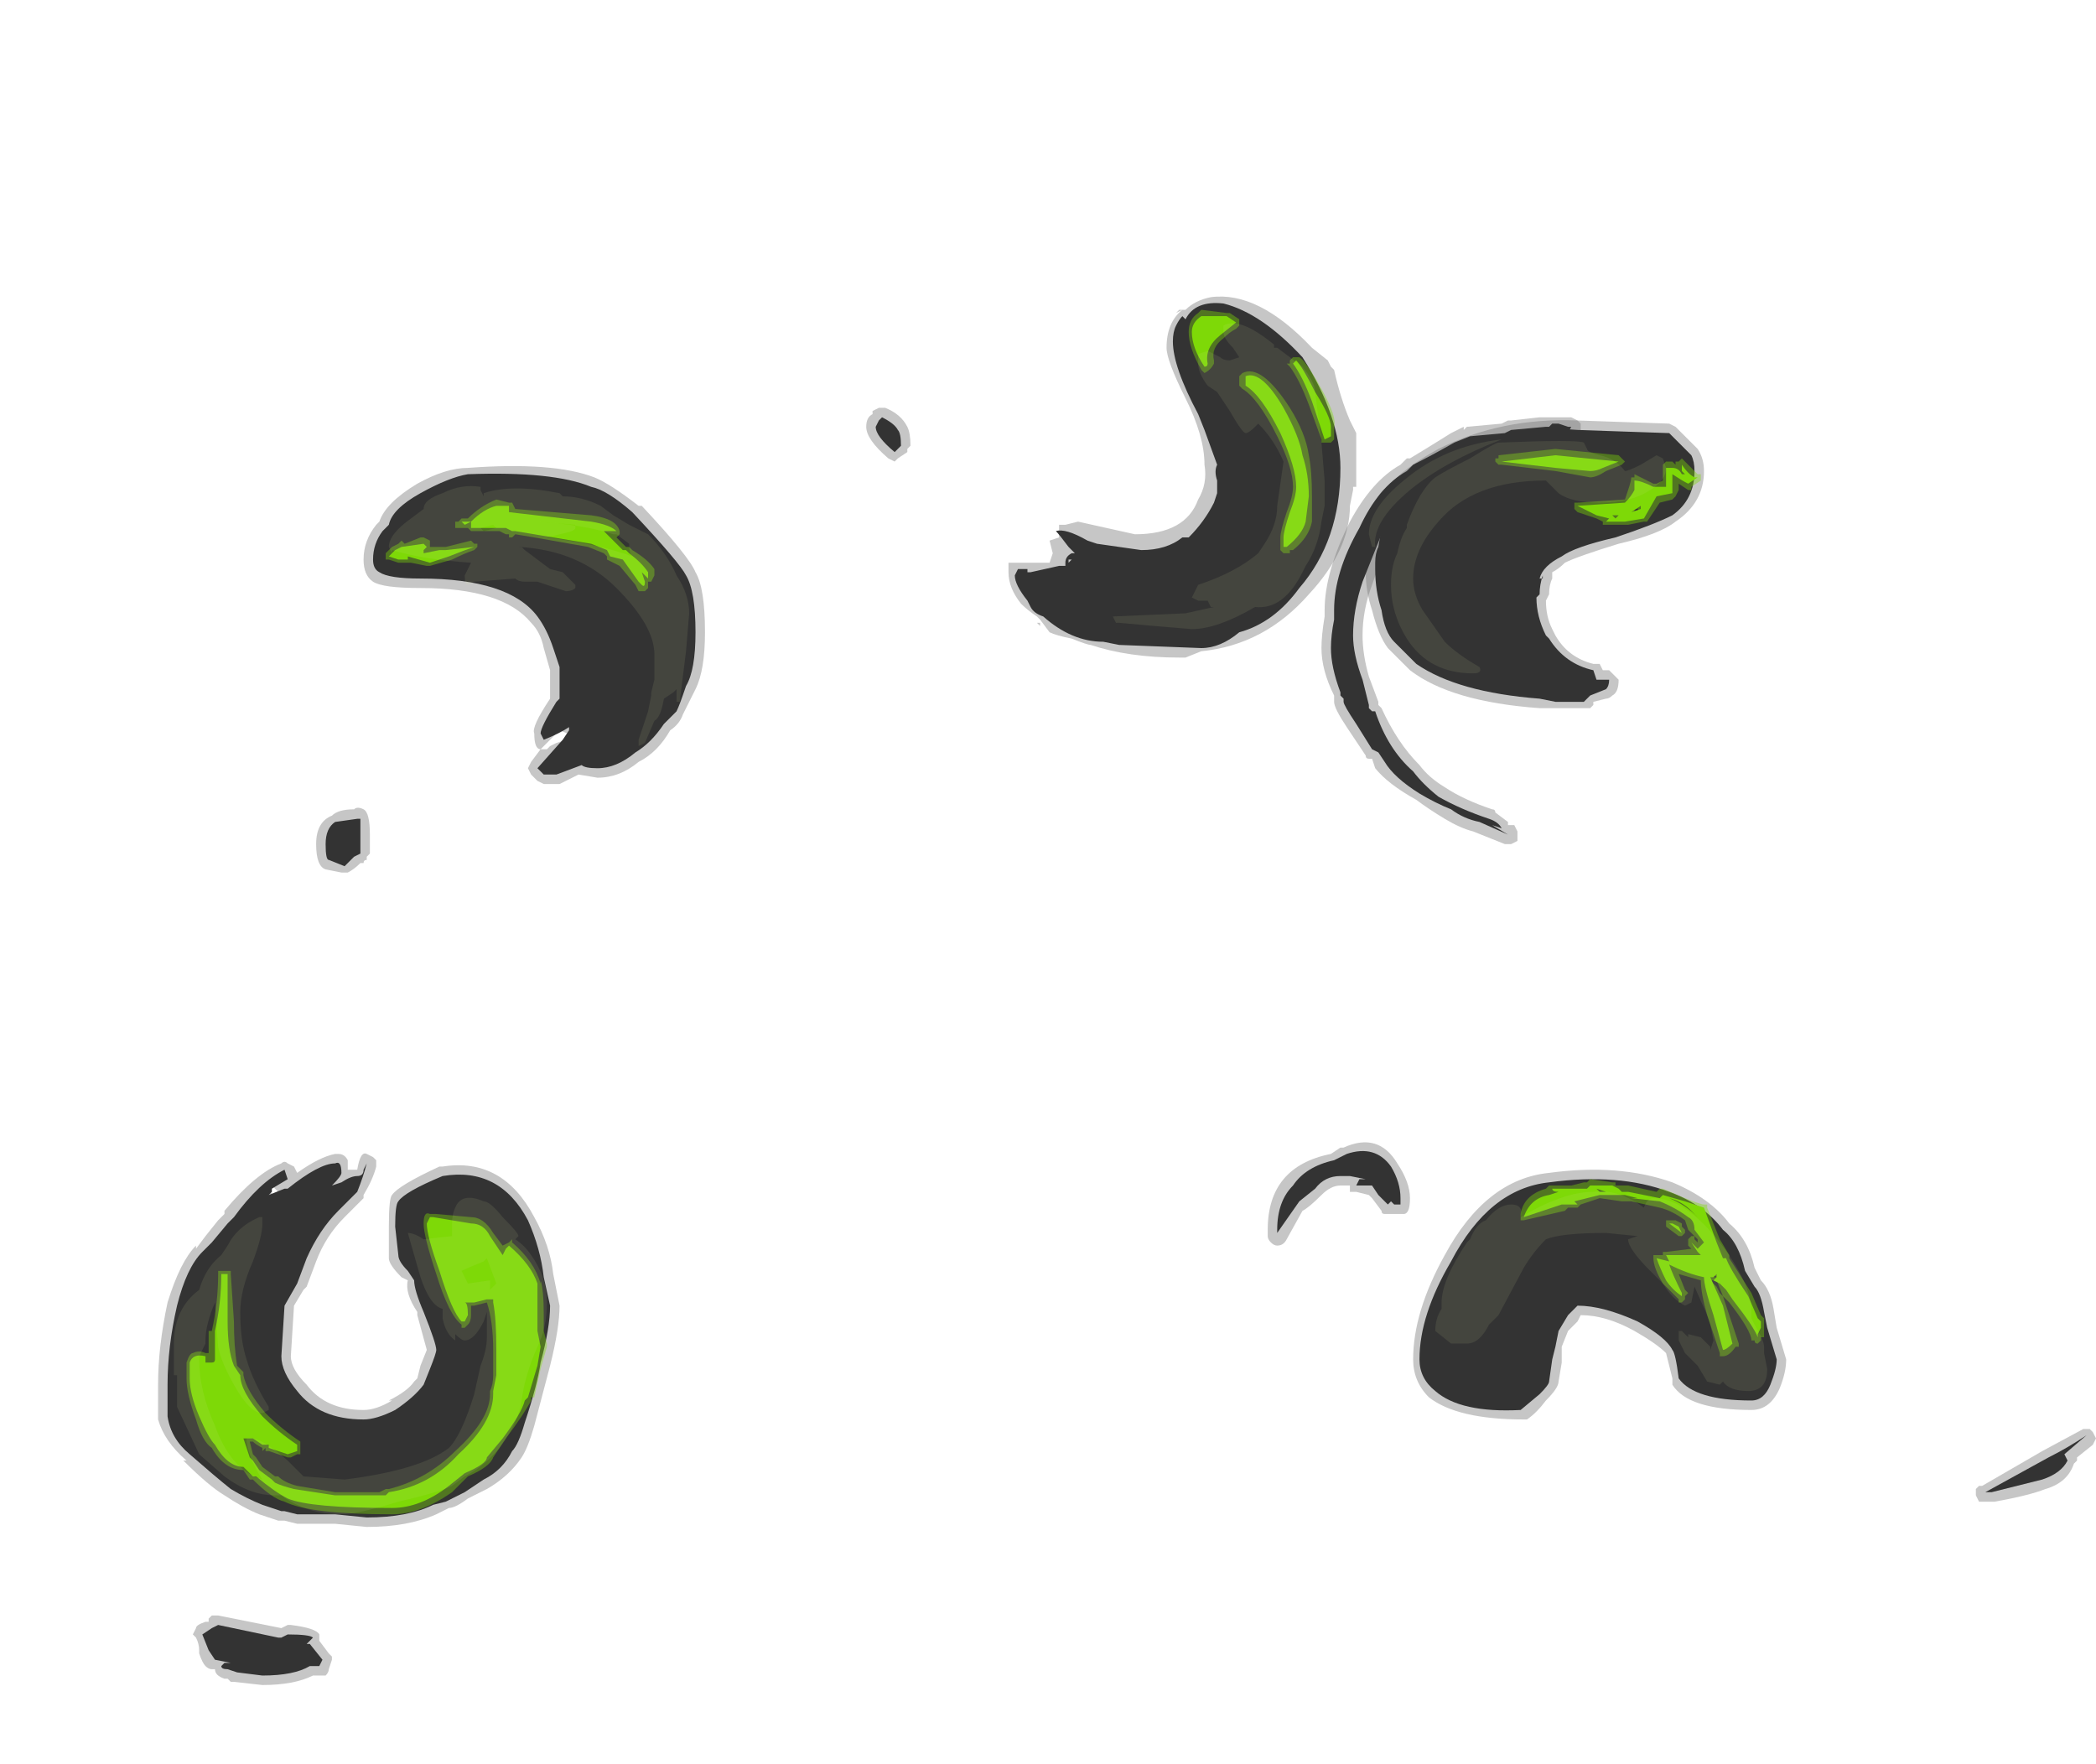 <?xml version="1.0" encoding="UTF-8" standalone="no"?>
<svg xmlns:ffdec="https://www.free-decompiler.com/flash" xmlns:xlink="http://www.w3.org/1999/xlink" ffdec:objectType="frame" height="195.3px" width="232.05px" xmlns="http://www.w3.org/2000/svg">
  <g transform="matrix(1.0, 0.0, 0.0, 1.0, 105.0, 190.4)">
    <use ffdec:characterId="1122" height="21.95" transform="matrix(7.0, 0.0, 0.0, 7.0, -87.5, -157.5)" width="30.65" xlink:href="#shape0"/>
  </g>
  <defs>
    <g id="shape0" transform="matrix(1.0, 0.0, 0.0, 1.0, 12.5, 22.5)">
      <path d="M11.85 -20.1 Q11.95 -19.95 11.95 -19.75 11.95 -19.25 11.5 -18.95 11.25 -18.75 10.6 -18.6 9.95 -18.4 9.75 -18.3 9.65 -18.2 9.55 -18.15 L9.55 -18.05 Q9.5 -17.95 9.5 -17.8 L9.45 -17.7 Q9.45 -17.45 9.55 -17.25 L9.6 -17.15 Q9.8 -16.8 10.2 -16.7 L10.3 -16.7 10.35 -16.6 10.45 -16.6 10.6 -16.45 Q10.6 -16.25 10.5 -16.2 10.45 -16.15 10.4 -16.15 L10.2 -16.1 10.2 -16.05 10.15 -16.0 9.35 -16.0 Q7.95 -16.1 7.3 -16.6 7.1 -16.8 6.95 -16.95 6.8 -17.15 6.7 -17.55 6.6 -17.85 6.6 -18.15 L6.6 -18.3 Q6.6 -18.45 6.65 -18.6 L6.7 -18.85 6.7 -19.0 Q6.75 -19.4 6.95 -19.5 7.2 -19.8 7.75 -20.1 8.75 -20.6 9.95 -20.55 L11.4 -20.5 11.5 -20.45 11.85 -20.1 M6.1 -21.35 Q6.2 -20.9 6.35 -20.55 L6.45 -20.35 6.45 -19.5 6.4 -19.5 6.4 -19.45 6.35 -19.2 Q6.35 -18.5 5.7 -17.8 5.0 -17.0 4.0 -16.9 L3.75 -16.8 3.65 -16.8 Q2.85 -16.8 2.25 -17.0 2.2 -17.0 1.95 -17.1 1.7 -17.15 1.6 -17.2 L1.45 -17.4 1.4 -17.45 Q1.25 -17.55 1.15 -17.65 0.95 -17.9 0.95 -18.15 0.95 -18.35 0.95 -18.3 L1.6 -18.3 1.65 -18.45 1.6 -18.65 1.75 -18.7 1.75 -18.9 1.85 -18.9 2.05 -18.95 2.95 -18.75 Q3.75 -18.75 3.95 -19.3 4.1 -19.55 4.05 -19.85 4.05 -20.3 3.75 -20.9 3.45 -21.5 3.45 -21.7 3.45 -22.1 3.7 -22.3 L3.6 -22.25 3.65 -22.3 3.75 -22.3 Q3.9 -22.45 4.15 -22.5 4.9 -22.6 5.75 -21.7 L6.0 -21.5 6.05 -21.4 6.1 -21.35 M3.8 -21.7 L4.1 -21.05 Q4.4 -20.4 4.4 -19.85 4.4 -19.2 4.3 -19.0 4.15 -18.4 3.45 -18.4 2.45 -18.4 2.1 -18.5 L2.0 -18.55 2.05 -18.45 2.05 -18.3 Q1.95 -18.05 1.55 -17.95 1.55 -17.85 1.6 -17.75 L1.65 -17.7 1.8 -17.65 2.0 -17.55 Q2.35 -17.4 2.55 -17.4 L3.9 -17.35 4.0 -17.35 4.4 -17.6 Q4.75 -17.9 4.95 -17.9 L5.0 -17.9 5.05 -17.8 5.35 -18.05 Q5.9 -18.65 5.9 -19.25 L5.8 -19.8 5.75 -20.35 Q5.75 -20.6 5.9 -20.6 L5.8 -21.0 Q5.7 -21.2 5.3 -21.6 4.7 -22.1 4.2 -22.1 4.1 -22.1 3.95 -21.95 3.8 -21.75 3.8 -21.7 M1.4 -17.35 L1.45 -17.3 1.45 -17.35 1.4 -17.35 M1.15 -17.6 L1.15 -17.6 M9.5 -8.65 Q10.6 -8.8 11.45 -8.5 12.05 -8.25 12.35 -7.85 12.65 -7.6 12.75 -7.15 L12.85 -6.95 Q13.0 -6.8 13.05 -6.5 L13.1 -6.2 13.25 -5.7 Q13.25 -5.5 13.15 -5.25 13.0 -4.9 12.7 -4.9 11.7 -4.9 11.45 -5.3 L11.45 -5.4 11.35 -5.8 Q11.2 -5.95 10.85 -6.15 10.4 -6.4 10.0 -6.4 L9.95 -6.3 9.8 -6.15 9.7 -5.9 9.7 -5.65 9.65 -5.35 Q9.65 -5.25 9.45 -5.05 9.3 -4.85 9.15 -4.75 L9.1 -4.75 Q8.05 -4.75 7.6 -5.1 7.35 -5.35 7.35 -5.7 7.35 -6.45 7.85 -7.35 8.5 -8.55 9.5 -8.65 M-7.6 -19.8 Q-6.25 -19.9 -5.6 -19.65 -5.35 -19.55 -4.9 -19.2 L-4.85 -19.2 Q-4.1 -18.4 -4.0 -18.15 -3.85 -17.9 -3.85 -17.2 -3.85 -16.6 -4.0 -16.3 L-4.2 -15.9 Q-4.25 -15.75 -4.4 -15.65 -4.6 -15.3 -4.9 -15.15 -5.2 -14.9 -5.55 -14.9 L-5.85 -14.95 -6.15 -14.8 -6.4 -14.8 -6.5 -14.85 -6.6 -14.95 -6.65 -15.05 -6.6 -15.15 -6.45 -15.35 Q-6.55 -15.35 -6.55 -15.6 -6.6 -15.7 -6.3 -16.15 L-6.3 -16.6 -6.4 -16.95 Q-6.45 -17.2 -6.6 -17.35 -7.05 -17.9 -8.35 -17.9 -8.95 -17.9 -9.1 -18.0 -9.25 -18.1 -9.25 -18.35 -9.25 -18.65 -9.05 -18.9 L-9.0 -18.95 Q-8.9 -19.25 -8.4 -19.55 -7.95 -19.8 -7.6 -19.8 M-6.15 -15.65 L-6.15 -15.65 -6.1 -15.75 -6.2 -15.6 -6.45 -15.35 -6.35 -15.35 -6.3 -15.4 -6.2 -15.45 Q-6.05 -15.5 -5.9 -15.55 L-6.15 -15.65 M-11.75 -7.65 L-11.55 -7.9 -11.45 -8.0 -11.45 -8.05 Q-10.95 -8.65 -10.55 -8.8 -10.5 -8.85 -10.45 -8.8 L-10.35 -8.75 -10.3 -8.65 Q-9.95 -8.9 -9.7 -8.95 L-9.65 -8.95 Q-9.55 -8.95 -9.5 -8.85 L-9.5 -8.7 -9.35 -8.7 Q-9.3 -9.0 -9.2 -8.95 L-9.1 -8.9 -9.05 -8.85 -9.05 -8.75 Q-9.1 -8.55 -9.25 -8.3 L-9.25 -8.25 -9.55 -7.95 Q-9.85 -7.65 -10.0 -7.25 L-10.15 -6.85 -10.2 -6.8 -10.35 -6.55 -10.4 -5.75 Q-10.4 -5.55 -10.15 -5.3 -9.85 -4.9 -9.25 -4.9 -9.05 -4.9 -8.8 -5.05 L-8.85 -5.05 Q-8.55 -5.2 -8.45 -5.35 L-8.4 -5.4 -8.35 -5.6 -8.25 -5.85 -8.4 -6.4 -8.4 -6.45 Q-8.6 -6.75 -8.55 -6.95 L-8.65 -7.0 Q-8.85 -7.2 -8.85 -7.3 L-8.85 -7.8 Q-8.85 -8.25 -8.8 -8.3 -8.7 -8.45 -8.05 -8.75 L-8.0 -8.75 Q-7.05 -8.9 -6.55 -7.95 -6.3 -7.5 -6.25 -7.05 L-6.15 -6.55 Q-6.15 -6.2 -6.3 -5.6 L-6.55 -4.65 Q-6.65 -4.3 -6.75 -4.15 -6.95 -3.85 -7.3 -3.65 L-7.6 -3.5 Q-7.8 -3.35 -7.9 -3.35 L-8.1 -3.25 Q-8.55 -3.05 -9.2 -3.05 L-9.7 -3.1 -10.3 -3.1 -10.5 -3.15 -10.6 -3.15 -10.9 -3.25 Q-11.15 -3.35 -11.45 -3.55 -11.7 -3.7 -12.1 -4.1 L-12.05 -4.1 Q-12.4 -4.4 -12.5 -4.75 L-12.5 -5.3 Q-12.5 -5.9 -12.35 -6.6 -12.15 -7.25 -11.9 -7.5 L-11.9 -7.45 -11.75 -7.65 M-10.6 -8.25 L-10.55 -8.3 -10.6 -8.3 -10.6 -8.25 -10.6 -8.3 -10.55 -8.3 -10.6 -8.25 -10.6 -8.35 -10.7 -8.45 -10.8 -8.4 -10.6 -8.25" fill="#727272" fill-opacity="0.4" fill-rule="evenodd" stroke="none"/>
      <path d="M9.65 -20.6 L9.85 -20.6 9.95 -20.55 10.0 -20.5 10.0 -20.4 Q10.0 -20.35 9.9 -20.25 L9.85 -20.2 9.45 -20.1 Q9.45 -20.05 9.4 -20.0 9.35 -19.95 9.3 -20.0 L8.8 -20.0 8.35 -19.9 8.3 -19.9 7.9 -19.7 7.8 -19.5 7.75 -19.45 7.6 -19.45 7.4 -19.15 7.3 -19.05 6.95 -18.65 6.7 -17.95 Q6.55 -17.55 6.55 -17.15 6.55 -16.85 6.65 -16.5 L6.8 -16.1 6.8 -16.05 6.85 -16.0 Q7.1 -15.45 7.45 -15.1 7.6 -14.9 7.85 -14.75 8.15 -14.55 8.6 -14.4 8.65 -14.4 8.65 -14.35 L8.85 -14.2 8.85 -14.15 8.95 -14.15 9.0 -14.05 9.0 -13.9 8.9 -13.85 8.8 -13.85 8.3 -14.05 Q8.1 -14.1 7.85 -14.25 7.6 -14.4 7.4 -14.55 6.95 -14.8 6.75 -15.05 L6.7 -15.2 6.65 -15.2 Q6.6 -15.2 6.6 -15.25 L6.3 -15.7 Q6.1 -16.0 6.1 -16.1 L6.1 -16.2 Q5.9 -16.6 5.9 -16.95 5.9 -17.15 5.95 -17.45 L5.95 -17.55 Q5.95 -18.15 6.35 -18.95 6.7 -19.6 7.15 -19.85 L7.25 -19.95 7.3 -19.95 Q7.55 -20.1 7.95 -20.35 L8.15 -20.45 8.15 -20.4 8.2 -20.45 8.75 -20.5 8.85 -20.55 8.9 -20.55 9.35 -20.6 9.65 -20.6 M7.3 -19.55 L7.3 -19.5 7.4 -19.5 7.3 -19.55 M6.9 -19.0 L6.85 -19.05 6.9 -18.95 6.9 -19.0 M6.9 -18.95 L6.9 -18.95 M6.2 -9.05 L6.25 -9.05 Q6.8 -9.3 7.1 -8.8 7.3 -8.5 7.3 -8.25 7.3 -8.0 7.2 -8.0 L6.9 -8.0 Q6.85 -8.0 6.85 -8.05 L6.7 -8.25 6.65 -8.3 6.45 -8.35 Q6.4 -8.35 6.35 -8.35 L6.35 -8.45 6.2 -8.45 Q6.05 -8.45 5.9 -8.3 5.7 -8.1 5.6 -8.05 L5.35 -7.6 Q5.3 -7.5 5.2 -7.5 5.15 -7.5 5.1 -7.55 5.05 -7.6 5.05 -7.65 L5.05 -7.75 Q5.05 -8.25 5.3 -8.55 5.55 -8.85 6.05 -8.95 L6.2 -9.05 M17.3 -4.25 L17.95 -4.6 18.05 -4.6 18.1 -4.55 18.15 -4.45 18.1 -4.35 17.85 -4.15 17.85 -4.1 17.8 -4.05 Q17.7 -3.75 17.35 -3.65 17.1 -3.55 16.55 -3.45 L16.3 -3.45 16.25 -3.55 16.25 -3.65 16.3 -3.7 16.35 -3.7 17.3 -4.25 M-9.4 -14.4 Q-9.35 -14.45 -9.25 -14.4 -9.15 -14.35 -9.15 -14.0 L-9.15 -13.7 -9.2 -13.65 -9.2 -13.6 Q-9.25 -13.6 -9.25 -13.55 L-9.3 -13.55 Q-9.4 -13.45 -9.5 -13.4 L-9.6 -13.4 -9.85 -13.45 Q-10.0 -13.5 -10.0 -13.85 -10.0 -14.2 -9.75 -14.3 -9.65 -14.4 -9.4 -14.4 M-0.65 -20.45 Q-0.6 -20.35 -0.6 -20.15 L-0.65 -20.1 -0.65 -20.05 -0.8 -19.95 -0.85 -19.9 -0.95 -19.95 Q-1.3 -20.25 -1.3 -20.45 -1.3 -20.6 -1.2 -20.65 L-1.2 -20.7 -1.1 -20.75 -1.0 -20.75 Q-0.75 -20.65 -0.65 -20.45 M-11.75 -1.55 L-11.7 -1.55 -11.7 -1.6 -11.65 -1.65 -11.55 -1.65 -10.55 -1.45 -10.45 -1.5 -10.4 -1.5 Q-10.0 -1.45 -9.95 -1.35 L-9.95 -1.25 -9.8 -1.05 -9.75 -1.0 -9.75 -0.95 -9.8 -0.8 Q-9.8 -0.75 -9.85 -0.7 L-10.05 -0.7 Q-10.35 -0.55 -10.85 -0.55 L-11.3 -0.6 -11.35 -0.6 -11.4 -0.65 -11.45 -0.65 Q-11.6 -0.7 -11.6 -0.8 L-11.65 -0.8 Q-11.7 -0.8 -11.75 -0.85 -11.8 -0.9 -11.85 -1.05 L-11.85 -1.1 Q-11.85 -1.2 -11.9 -1.3 L-11.95 -1.35 -11.9 -1.45 Q-11.9 -1.5 -11.75 -1.55" fill="#727272" fill-opacity="0.4" fill-rule="evenodd" stroke="none"/>
      <path d="M11.8 -19.75 Q11.8 -19.3 11.45 -19.05 11.15 -18.9 10.55 -18.7 9.9 -18.55 9.7 -18.4 9.4 -18.25 9.35 -18.05 L9.4 -18.05 9.4 -18.1 Q9.35 -17.95 9.35 -17.8 L9.3 -17.75 Q9.3 -17.45 9.45 -17.15 L9.5 -17.1 Q9.75 -16.7 10.2 -16.6 L10.25 -16.45 10.45 -16.45 Q10.45 -16.35 10.4 -16.3 L10.15 -16.2 10.05 -16.1 9.6 -16.1 9.35 -16.15 Q8.05 -16.25 7.4 -16.7 7.2 -16.9 7.05 -17.05 6.9 -17.2 6.85 -17.55 6.75 -17.85 6.75 -18.2 L6.75 -18.3 Q6.75 -18.45 6.8 -18.55 L6.85 -18.85 6.85 -18.95 Q6.9 -19.3 7.05 -19.4 7.25 -19.7 7.8 -19.95 8.8 -20.5 9.95 -20.4 L11.4 -20.35 11.75 -20.0 Q11.8 -19.9 11.8 -19.75 M4.35 -22.4 Q4.95 -22.25 5.6 -21.55 6.2 -20.6 6.2 -19.8 6.2 -18.65 5.55 -17.9 5.15 -17.35 4.6 -17.2 4.3 -16.95 4.0 -16.95 L2.7 -17.0 2.45 -17.05 Q1.95 -17.05 1.5 -17.45 1.35 -17.5 1.3 -17.6 L1.25 -17.7 Q1.05 -17.95 1.05 -18.1 L1.1 -18.2 1.25 -18.2 1.25 -18.15 1.3 -18.15 1.75 -18.25 1.85 -18.25 1.85 -18.3 Q1.85 -18.4 1.95 -18.45 L2.0 -18.45 1.9 -18.55 Q1.75 -18.75 1.7 -18.8 1.85 -18.85 2.2 -18.65 L2.35 -18.6 3.05 -18.5 Q3.45 -18.5 3.7 -18.7 L3.8 -18.7 Q4.05 -18.95 4.2 -19.25 L4.25 -19.4 4.25 -19.6 Q4.2 -19.75 4.25 -19.85 L4.05 -20.4 3.95 -20.65 Q3.55 -21.4 3.55 -21.8 3.55 -21.95 3.6 -22.05 3.65 -22.15 3.7 -22.2 L3.75 -22.15 Q3.9 -22.45 4.35 -22.4 M1.9 -18.35 L1.9 -18.3 1.95 -18.35 1.9 -18.35 M9.5 -8.5 Q10.6 -8.65 11.4 -8.35 11.95 -8.15 12.25 -7.75 12.5 -7.55 12.6 -7.1 L12.75 -6.85 Q12.85 -6.75 12.9 -6.45 L12.95 -6.2 13.1 -5.7 Q13.1 -5.55 13.0 -5.3 12.9 -5.05 12.7 -5.05 11.8 -5.05 11.55 -5.4 11.5 -5.8 11.45 -5.85 11.35 -6.05 10.9 -6.3 10.35 -6.55 9.95 -6.55 L9.8 -6.4 9.65 -6.15 9.6 -5.9 9.55 -5.7 9.5 -5.35 Q9.5 -5.3 9.35 -5.15 L9.05 -4.9 Q8.1 -4.85 7.7 -5.2 7.45 -5.4 7.45 -5.7 7.45 -6.4 7.95 -7.25 8.55 -8.4 9.5 -8.5 M-7.6 -19.7 Q-6.25 -19.75 -5.65 -19.5 -5.4 -19.45 -5.0 -19.1 -4.25 -18.3 -4.15 -18.1 -4.0 -17.85 -4.0 -17.2 -4.0 -16.6 -4.15 -16.35 -4.25 -16.05 -4.3 -15.95 -4.4 -15.85 -4.5 -15.75 -4.7 -15.45 -4.95 -15.3 -5.25 -15.05 -5.55 -15.05 -5.75 -15.05 -5.8 -15.1 L-6.2 -14.95 -6.4 -14.95 -6.5 -15.05 -6.1 -15.5 -6.0 -15.65 -6.0 -15.7 Q-6.15 -15.6 -6.4 -15.5 L-6.45 -15.6 Q-6.45 -15.7 -6.2 -16.1 L-6.15 -16.15 -6.15 -16.65 -6.25 -16.95 Q-6.35 -17.25 -6.5 -17.45 -6.95 -18.05 -8.35 -18.05 -8.85 -18.05 -9.0 -18.15 -9.1 -18.2 -9.1 -18.35 -9.1 -18.6 -8.95 -18.8 L-8.85 -18.9 Q-8.8 -19.15 -8.35 -19.4 -7.9 -19.65 -7.6 -19.7 M-11.65 -7.55 L-11.4 -7.85 -11.3 -7.95 Q-10.9 -8.5 -10.5 -8.7 L-10.45 -8.55 -10.7 -8.4 -10.7 -8.35 -10.75 -8.3 -10.5 -8.4 -10.45 -8.4 Q-9.95 -8.8 -9.7 -8.8 -9.6 -8.85 -9.6 -8.65 -9.6 -8.6 -9.75 -8.45 L-9.6 -8.5 Q-9.45 -8.6 -9.35 -8.6 -9.25 -8.6 -9.25 -8.7 L-9.2 -8.8 Q-9.25 -8.6 -9.35 -8.35 L-9.65 -8.05 Q-9.95 -7.75 -10.15 -7.3 L-10.3 -6.9 -10.5 -6.55 -10.55 -5.75 Q-10.55 -5.5 -10.3 -5.2 -9.95 -4.75 -9.25 -4.75 -9.05 -4.75 -8.75 -4.9 -8.45 -5.1 -8.3 -5.3 L-8.2 -5.55 Q-8.1 -5.8 -8.1 -5.85 -8.1 -5.95 -8.3 -6.45 -8.45 -6.8 -8.45 -6.95 L-8.55 -7.1 Q-8.7 -7.25 -8.7 -7.35 L-8.75 -7.8 Q-8.75 -8.15 -8.7 -8.2 -8.6 -8.35 -8.0 -8.6 -7.1 -8.75 -6.65 -7.9 -6.45 -7.45 -6.4 -7.0 L-6.3 -6.55 Q-6.3 -6.2 -6.45 -5.65 -6.5 -5.3 -6.7 -4.7 -6.8 -4.35 -6.9 -4.25 -7.05 -3.95 -7.35 -3.8 L-7.65 -3.6 Q-7.85 -3.5 -7.95 -3.45 L-8.15 -3.4 Q-8.55 -3.2 -9.2 -3.2 L-9.7 -3.25 -10.3 -3.25 -10.5 -3.3 -10.55 -3.3 -10.85 -3.4 Q-11.1 -3.5 -11.35 -3.65 -11.6 -3.85 -12.0 -4.2 -12.3 -4.45 -12.35 -4.8 -12.35 -4.9 -12.35 -5.3 -12.35 -5.9 -12.2 -6.55 -12.05 -7.15 -11.8 -7.4 L-11.65 -7.55" fill="#333333" fill-rule="evenodd" stroke="none"/>
      <path d="M9.45 -20.45 L9.5 -20.45 9.55 -20.5 9.65 -20.5 9.8 -20.45 9.85 -20.45 9.8 -20.35 9.1 -20.2 9.3 -20.15 9.3 -20.1 8.95 -20.15 8.8 -20.15 8.25 -20.0 Q8.05 -19.95 7.8 -19.8 L7.7 -19.6 7.55 -19.55 7.2 -19.2 6.85 -18.75 6.55 -18.0 Q6.4 -17.55 6.4 -17.15 6.4 -16.85 6.55 -16.45 L6.65 -16.05 6.65 -16.0 6.7 -15.95 6.75 -15.95 Q6.95 -15.35 7.35 -15.0 7.5 -14.8 7.75 -14.6 8.1 -14.4 8.55 -14.25 L8.55 -14.25 Q8.7 -14.2 8.75 -14.1 L8.6 -14.15 8.85 -14.0 8.4 -14.2 Q8.15 -14.25 7.95 -14.4 7.7 -14.5 7.45 -14.65 7.05 -14.9 6.9 -15.15 L6.8 -15.3 6.7 -15.35 6.45 -15.75 Q6.25 -16.05 6.25 -16.1 L6.25 -16.15 6.2 -16.2 6.2 -16.25 Q6.05 -16.65 6.05 -16.95 6.05 -17.15 6.1 -17.4 L6.1 -17.55 Q6.1 -18.15 6.5 -18.85 6.8 -19.5 7.25 -19.75 L7.35 -19.85 Q7.65 -20.0 8.0 -20.2 L8.25 -20.3 8.8 -20.35 8.9 -20.4 9.45 -20.45 M7.3 -19.45 L7.2 -19.35 7.3 -19.35 7.45 -19.5 7.4 -19.55 7.3 -19.45 M7.1 -19.2 L6.9 -18.95 6.9 -18.9 7.15 -19.2 7.1 -19.2 M6.3 -8.95 Q6.75 -9.1 7.0 -8.75 7.15 -8.5 7.15 -8.25 L7.15 -8.15 7.05 -8.15 7.0 -8.2 6.95 -8.15 6.8 -8.3 6.7 -8.45 6.45 -8.45 6.5 -8.55 6.6 -8.55 6.35 -8.6 6.2 -8.6 Q5.95 -8.6 5.8 -8.4 L5.55 -8.2 5.2 -7.7 5.2 -7.75 Q5.2 -8.2 5.45 -8.45 5.65 -8.75 6.1 -8.85 L6.3 -8.95 M16.4 -3.6 L17.4 -4.15 Q17.7 -4.3 18.0 -4.5 L17.65 -4.2 17.7 -4.1 Q17.6 -3.9 17.3 -3.8 L16.5 -3.6 16.4 -3.6 M-9.3 -14.25 L-9.3 -13.7 -9.4 -13.65 Q-9.5 -13.55 -9.55 -13.5 L-9.8 -13.6 Q-9.85 -13.6 -9.85 -13.85 -9.85 -14.1 -9.7 -14.2 L-9.35 -14.25 -9.3 -14.25 M-0.8 -20.4 Q-0.75 -20.35 -0.75 -20.15 L-0.85 -20.05 Q-1.15 -20.3 -1.15 -20.45 L-1.1 -20.55 -1.05 -20.6 Q-0.85 -20.5 -0.8 -20.4 M-11.7 -1.1 L-11.8 -1.35 -11.65 -1.45 -11.55 -1.5 -10.6 -1.3 -10.55 -1.3 -10.45 -1.35 Q-10.1 -1.35 -10.05 -1.3 L-10.15 -1.2 -10.1 -1.2 -9.9 -0.95 -9.95 -0.85 -10.1 -0.85 Q-10.35 -0.7 -10.85 -0.7 L-11.25 -0.75 -11.4 -0.8 Q-11.5 -0.8 -11.5 -0.85 L-11.45 -0.9 -11.35 -0.9 -11.6 -0.95 -11.7 -1.1" fill="#333333" fill-rule="evenodd" stroke="none"/>
      <path d="M11.65 -19.9 L11.85 -19.7 11.9 -19.7 11.9 -19.6 11.75 -19.5 11.75 -19.45 11.7 -19.45 11.55 -19.55 11.55 -19.45 11.5 -19.35 11.45 -19.3 11.25 -19.25 11.05 -18.95 11.0 -18.95 10.75 -18.9 10.35 -18.9 10.35 -18.95 10.25 -19.0 9.95 -19.1 9.9 -19.15 9.9 -19.25 9.95 -19.25 10.7 -19.3 10.75 -19.45 Q10.8 -19.6 10.8 -19.65 L10.85 -19.65 10.85 -19.7 11.15 -19.55 11.2 -19.55 11.3 -19.6 11.3 -19.85 11.35 -19.9 11.45 -19.9 11.5 -19.85 11.5 -19.9 11.55 -19.9 11.6 -19.95 11.65 -19.9 M4.0 -22.3 L4.4 -22.25 4.45 -22.25 4.6 -22.15 4.6 -22.05 4.55 -22.0 Q4.45 -21.95 4.35 -21.85 4.15 -21.7 4.2 -21.5 L4.2 -21.45 Q4.15 -21.35 4.05 -21.3 L4.0 -21.35 Q3.8 -21.7 3.8 -21.95 3.8 -22.15 3.95 -22.25 L4.0 -22.3 M4.65 -21.3 Q4.95 -21.45 5.4 -20.75 5.65 -20.35 5.7 -20.0 5.75 -19.75 5.75 -19.35 L5.75 -18.95 Q5.7 -18.7 5.45 -18.5 L5.4 -18.5 5.4 -18.45 5.3 -18.45 5.25 -18.5 5.25 -18.7 Q5.25 -18.8 5.35 -19.1 5.45 -19.35 5.45 -19.5 5.45 -19.8 5.2 -20.3 4.9 -20.9 4.65 -21.05 L4.6 -21.1 4.6 -21.25 4.65 -21.3 M5.5 -21.55 L5.55 -21.55 Q5.65 -21.5 5.9 -21.05 6.15 -20.6 6.1 -20.45 L6.1 -20.25 6.05 -20.2 5.9 -20.2 5.9 -20.25 5.7 -20.8 Q5.55 -21.2 5.4 -21.4 L5.35 -21.45 5.4 -21.45 5.4 -21.5 5.45 -21.55 5.5 -21.55 M10.7 -19.9 L10.65 -19.85 10.4 -19.75 Q10.25 -19.65 10.15 -19.65 L9.6 -19.75 8.75 -19.85 8.7 -19.85 8.65 -19.9 8.65 -19.95 8.7 -19.95 8.7 -20.0 9.6 -20.1 10.6 -20.0 10.7 -19.9 M10.85 -19.15 L10.85 -19.2 10.9 -19.15 10.9 -19.2 10.85 -19.2 10.85 -19.05 Q10.9 -19.1 10.95 -19.1 L10.9 -19.15 10.85 -19.15 M10.1 -8.5 L10.15 -8.55 10.5 -8.5 10.55 -8.5 10.55 -8.45 10.75 -8.45 11.2 -8.35 11.25 -8.4 11.3 -8.4 11.65 -8.25 Q11.9 -8.15 11.95 -8.15 L12.0 -8.15 12.0 -8.1 12.2 -7.6 12.35 -7.35 12.35 -7.3 Q12.45 -7.15 12.7 -6.75 L12.85 -6.4 12.9 -6.35 12.9 -6.05 12.85 -6.05 12.85 -6.0 12.8 -5.95 Q12.75 -5.95 12.75 -6.0 L12.7 -6.0 Q12.7 -6.15 12.35 -6.6 L12.25 -6.7 12.5 -5.95 12.5 -5.9 12.45 -5.9 Q12.35 -5.75 12.25 -5.75 L12.2 -5.75 12.2 -5.8 12.0 -6.4 Q11.9 -6.75 11.9 -6.95 L11.55 -7.05 11.65 -6.8 11.7 -6.75 11.65 -6.7 11.65 -6.65 11.6 -6.6 11.55 -6.6 11.55 -6.65 11.3 -6.9 Q11.15 -7.15 11.15 -7.3 L11.15 -7.35 11.3 -7.35 11.3 -7.4 11.35 -7.4 11.75 -7.45 11.7 -7.5 11.7 -7.6 11.75 -7.65 11.8 -7.65 11.8 -7.6 11.85 -7.55 11.85 -7.6 11.7 -7.75 11.65 -7.9 Q11.45 -8.05 11.25 -8.1 L10.8 -8.2 10.65 -8.2 10.3 -8.25 10.0 -8.15 9.95 -8.1 9.8 -8.1 9.75 -8.05 9.1 -7.9 9.05 -7.9 9.05 -8.0 Q9.1 -8.3 9.45 -8.4 L9.5 -8.45 9.85 -8.45 10.05 -8.5 10.1 -8.5 M11.5 -7.9 L11.6 -7.85 11.6 -7.8 11.65 -7.75 11.65 -7.7 11.6 -7.65 11.55 -7.65 11.35 -7.8 11.35 -7.9 11.5 -7.9 M12.15 -7.0 L12.1 -7.05 12.1 -7.0 12.15 -7.0 M12.15 -6.95 L12.05 -6.95 12.15 -6.85 12.2 -6.75 12.25 -6.7 12.15 -6.95 M-7.7 -19.0 L-7.6 -19.0 Q-7.4 -19.2 -7.15 -19.3 L-6.95 -19.25 -6.9 -19.25 -6.85 -19.15 -5.65 -19.05 Q-5.25 -19.0 -5.2 -18.8 L-5.2 -18.75 -5.25 -18.7 -5.1 -18.55 -5.05 -18.55 -5.0 -18.5 Q-4.75 -18.35 -4.65 -18.2 L-4.65 -18.1 -4.7 -18.0 -4.75 -18.0 -4.75 -17.9 -4.8 -17.85 Q-4.85 -17.85 -4.9 -17.85 L-4.95 -17.95 -5.2 -18.25 -5.4 -18.35 -5.4 -18.4 -5.45 -18.45 -5.7 -18.55 -6.55 -18.7 -6.85 -18.75 -6.9 -18.7 -6.95 -18.7 -6.95 -18.75 -7.0 -18.75 -7.1 -18.8 -7.55 -18.8 -7.6 -18.85 -7.8 -18.85 -7.8 -18.95 -7.75 -18.95 -7.7 -19.0 M-7.5 -18.6 L-7.45 -18.6 -7.45 -18.55 -7.5 -18.5 Q-7.65 -18.45 -7.85 -18.35 L-8.2 -18.25 -8.25 -18.25 -8.5 -18.3 -8.7 -18.3 -8.85 -18.35 -8.9 -18.35 -8.9 -18.45 -8.8 -18.55 -8.7 -18.6 -8.65 -18.65 -8.6 -18.6 -8.35 -18.7 -8.3 -18.7 -8.2 -18.65 -8.2 -18.55 -7.95 -18.55 -7.55 -18.65 -7.5 -18.6 M-11.7 -5.8 L-11.7 -6.15 -11.65 -6.15 Q-11.55 -6.6 -11.55 -7.05 L-11.55 -7.1 -11.35 -7.1 -11.35 -7.05 -11.3 -6.3 Q-11.3 -5.9 -11.25 -5.6 L-11.15 -5.5 -11.15 -5.45 Q-11.1 -5.2 -10.8 -4.85 -10.55 -4.6 -10.25 -4.4 L-10.25 -4.2 -10.3 -4.2 -10.4 -4.15 -10.45 -4.15 -10.75 -4.25 -10.8 -4.25 -10.8 -4.3 -10.85 -4.25 -10.85 -4.3 Q-10.95 -4.35 -11.0 -4.4 L-11.05 -4.4 -11.0 -4.2 -10.95 -4.15 -10.85 -4.0 -10.65 -3.85 -10.6 -3.85 Q-10.5 -3.75 -10.3 -3.7 L-9.7 -3.6 -9.0 -3.6 -8.9 -3.65 -8.85 -3.65 Q-8.25 -3.8 -7.8 -4.25 -7.25 -4.75 -7.25 -5.15 L-7.25 -5.2 Q-7.2 -5.3 -7.2 -5.45 L-7.2 -5.85 Q-7.2 -6.3 -7.3 -6.6 L-7.5 -6.55 -7.55 -6.55 -7.55 -6.4 Q-7.55 -6.3 -7.6 -6.25 L-7.65 -6.2 -7.7 -6.2 -7.7 -6.25 Q-7.9 -6.4 -8.1 -7.05 -8.3 -7.65 -8.3 -7.85 -8.3 -8.05 -8.2 -8.0 L-8.1 -8.0 -7.55 -7.95 Q-7.35 -7.95 -7.2 -7.7 L-7.05 -7.5 -6.95 -7.55 -6.9 -7.6 -6.9 -7.55 Q-6.55 -7.25 -6.45 -6.9 L-6.45 -6.95 Q-6.4 -6.8 -6.4 -6.4 L-6.4 -6.15 -6.35 -5.95 -6.35 -5.9 -6.45 -5.55 -6.55 -5.1 -6.6 -5.1 -6.6 -5.05 Q-6.7 -4.85 -7.0 -4.45 L-7.2 -4.15 Q-7.25 -4.0 -7.6 -3.85 L-7.85 -3.6 Q-8.35 -3.25 -8.8 -3.25 -10.1 -3.25 -10.5 -3.45 -10.7 -3.5 -11.0 -3.8 L-11.05 -3.8 -11.15 -3.95 Q-11.45 -3.95 -11.65 -4.3 -11.8 -4.4 -11.9 -4.75 -12.05 -5.15 -12.05 -5.4 L-12.05 -5.65 Q-12.0 -5.8 -11.95 -5.8 -11.85 -5.85 -11.75 -5.8 L-11.7 -5.8 M-7.35 -4.5 L-7.35 -4.45 -7.3 -4.5 -7.35 -4.5 M-11.4 -4.45 L-11.4 -4.4 -11.35 -4.45 -11.4 -4.45" fill="#7ed907" fill-opacity="0.4" fill-rule="evenodd" stroke="none"/>
      <path d="M11.6 -19.85 Q11.7 -19.7 11.8 -19.65 L11.85 -19.65 11.7 -19.55 Q11.6 -19.6 11.45 -19.7 L11.45 -19.4 11.2 -19.35 11.0 -19.0 10.7 -18.95 10.4 -18.95 10.45 -19.0 10.25 -19.05 9.95 -19.2 10.7 -19.25 Q10.8 -19.35 10.85 -19.45 L10.85 -19.6 Q10.95 -19.6 11.15 -19.5 L11.35 -19.5 11.35 -19.8 11.45 -19.8 Q11.55 -19.8 11.6 -19.7 L11.65 -19.7 11.6 -19.75 11.6 -19.85 M4.4 -22.2 L4.55 -22.1 4.3 -21.9 Q4.05 -21.7 4.1 -21.45 4.1 -21.4 4.05 -21.4 3.85 -21.7 3.85 -21.95 3.85 -22.1 4.0 -22.2 L4.4 -22.2 M5.5 -21.5 Q5.6 -21.4 5.8 -21.0 6.05 -20.6 6.05 -20.45 L6.05 -20.3 5.95 -20.25 5.75 -20.85 Q5.6 -21.25 5.45 -21.45 L5.5 -21.5 M5.6 -20.0 Q5.7 -19.7 5.7 -19.35 L5.65 -18.95 Q5.6 -18.75 5.35 -18.55 L5.35 -18.55 5.3 -18.55 5.3 -18.7 Q5.3 -18.8 5.4 -19.1 5.5 -19.35 5.5 -19.5 5.5 -19.8 5.25 -20.35 4.95 -20.95 4.7 -21.1 L4.7 -21.25 Q4.95 -21.35 5.3 -20.75 5.55 -20.3 5.6 -20.0 M10.15 -19.75 L9.6 -19.8 8.75 -19.9 9.6 -20.0 10.6 -19.9 10.35 -19.8 Q10.25 -19.75 10.15 -19.75 M10.95 -19.2 L10.8 -19.1 10.95 -19.15 10.95 -19.2 M10.55 -19.0 L10.6 -19.05 10.5 -19.05 10.55 -19.0 M9.7 -8.15 L9.1 -7.95 Q9.2 -8.25 9.5 -8.3 L9.65 -8.35 Q9.55 -8.35 9.55 -8.4 L10.1 -8.4 10.15 -8.45 10.5 -8.45 10.6 -8.4 10.65 -8.35 10.75 -8.35 11.25 -8.25 11.3 -8.3 11.65 -8.2 11.95 -8.1 12.15 -7.55 12.25 -7.3 12.3 -7.3 Q12.35 -7.15 12.65 -6.7 L12.8 -6.35 12.85 -6.3 12.85 -6.2 12.8 -6.1 12.8 -6.05 Q12.75 -6.2 12.4 -6.65 L12.3 -6.8 12.2 -6.9 12.1 -6.95 12.15 -7.0 12.15 -7.05 12.1 -7.0 12.05 -7.0 12.25 -6.55 12.4 -5.95 Q12.3 -5.85 12.25 -5.85 L12.1 -6.4 Q11.95 -6.85 11.95 -7.0 11.7 -7.05 11.4 -7.2 11.45 -7.05 11.6 -6.75 L11.6 -6.7 Q11.45 -6.8 11.35 -6.95 11.25 -7.15 11.2 -7.3 L11.4 -7.25 11.35 -7.35 11.9 -7.35 11.85 -7.4 11.75 -7.55 11.85 -7.45 11.95 -7.55 11.8 -7.75 Q11.8 -7.9 11.7 -7.95 11.5 -8.1 11.25 -8.2 L10.8 -8.25 10.9 -8.25 10.7 -8.3 10.3 -8.3 9.9 -8.2 9.95 -8.15 9.7 -8.15 M10.3 -8.35 L10.4 -8.35 10.25 -8.4 10.3 -8.35 M11.45 -7.85 L11.55 -7.8 11.6 -7.7 11.4 -7.85 11.45 -7.85 M11.75 -8.05 Q11.6 -8.2 11.4 -8.25 11.65 -8.15 11.85 -7.95 L11.75 -8.05 M-7.65 -18.9 L-7.7 -18.95 -7.55 -18.95 Q-7.35 -19.15 -7.15 -19.2 L-6.95 -19.2 Q-6.95 -19.15 -6.95 -19.1 L-5.65 -18.95 Q-5.35 -18.9 -5.25 -18.8 L-5.45 -18.8 -5.15 -18.5 -5.1 -18.5 -5.05 -18.45 Q-4.85 -18.3 -4.75 -18.15 L-4.75 -18.05 -4.85 -18.15 -4.8 -18.0 Q-4.8 -17.9 -4.85 -17.95 L-4.9 -18.0 -5.15 -18.35 -5.35 -18.4 -5.4 -18.5 -5.65 -18.6 -6.85 -18.8 -6.9 -18.8 -7.0 -18.85 -7.55 -18.85 -7.55 -18.95 -7.65 -18.9 M-8.25 -18.55 L-8.3 -18.5 -8.3 -18.45 -8.05 -18.5 -7.95 -18.5 -7.5 -18.55 Q-7.65 -18.5 -7.9 -18.4 L-8.2 -18.3 -8.55 -18.4 -8.55 -18.35 -8.7 -18.35 -8.85 -18.4 -8.75 -18.5 -8.65 -18.55 -8.3 -18.6 -8.25 -18.55 M-12.0 -5.45 L-12.0 -5.65 Q-11.95 -5.8 -11.75 -5.75 L-11.75 -5.65 -11.65 -5.65 Q-11.6 -5.65 -11.6 -5.7 L-11.6 -6.15 Q-11.5 -6.6 -11.5 -7.05 L-11.4 -7.05 -11.4 -6.3 Q-11.4 -5.85 -11.3 -5.6 L-11.2 -5.45 Q-11.2 -5.2 -10.85 -4.8 -10.6 -4.55 -10.3 -4.35 L-10.3 -4.25 -10.45 -4.2 Q-10.6 -4.25 -10.75 -4.3 L-10.75 -4.35 -10.85 -4.35 -11.0 -4.45 -11.15 -4.45 -11.05 -4.15 -11.0 -4.1 -10.9 -3.95 -10.7 -3.8 -10.65 -3.75 Q-10.55 -3.7 -10.35 -3.65 L-9.7 -3.55 -8.9 -3.55 -8.85 -3.6 Q-8.2 -3.7 -7.75 -4.2 -7.2 -4.7 -7.2 -5.15 L-7.2 -5.2 -7.15 -5.45 -7.15 -5.85 Q-7.15 -6.35 -7.2 -6.6 L-7.2 -6.65 -7.3 -6.65 -7.5 -6.6 -7.65 -6.6 Q-7.6 -6.6 -7.6 -6.4 L-7.65 -6.3 -7.7 -6.3 Q-7.85 -6.45 -8.05 -7.1 -8.25 -7.65 -8.25 -7.85 L-8.2 -7.95 -8.15 -7.95 -7.55 -7.85 Q-7.35 -7.85 -7.25 -7.65 L-7.05 -7.35 -7.0 -7.45 -6.95 -7.5 Q-6.6 -7.2 -6.5 -6.9 -6.5 -6.75 -6.5 -6.4 L-6.5 -6.15 -6.45 -5.9 -6.5 -5.6 -6.65 -5.1 -6.7 -5.05 Q-6.75 -4.85 -7.05 -4.45 L-7.3 -4.15 Q-7.3 -4.05 -7.65 -3.9 L-7.9 -3.7 Q-8.35 -3.35 -8.8 -3.35 -10.1 -3.35 -10.45 -3.5 -10.65 -3.6 -10.95 -3.85 L-11.0 -3.85 -11.15 -4.0 Q-11.4 -4.0 -11.6 -4.35 -11.7 -4.45 -11.85 -4.8 -12.0 -5.15 -12.0 -5.4 L-12.0 -5.45 M-11.35 -4.45 L-11.35 -4.45" fill="#7ed907" fill-rule="evenodd" stroke="none"/>
      <path d="M3.95 -21.55 L3.95 -21.6 4.1 -21.65 4.3 -21.55 Q4.35 -21.5 4.45 -21.5 L4.6 -21.55 4.5 -21.7 Q4.35 -21.85 4.35 -21.95 L4.35 -22.05 Q4.6 -22.2 5.15 -21.75 L5.15 -21.7 5.2 -21.7 5.6 -21.4 Q5.8 -21.15 5.8 -21.0 L5.9 -20.2 5.95 -19.6 5.95 -19.2 5.9 -18.95 Q5.85 -18.55 5.65 -18.25 L5.6 -18.15 Q5.3 -17.55 4.85 -17.6 4.25 -17.25 3.85 -17.25 L3.25 -17.3 2.7 -17.35 2.65 -17.35 2.6 -17.45 3.75 -17.5 4.2 -17.6 4.15 -17.6 4.1 -17.7 3.95 -17.7 3.85 -17.75 3.95 -17.95 Q4.55 -18.15 4.9 -18.45 L5.0 -18.6 Q5.2 -18.9 5.2 -19.2 L5.3 -19.9 Q5.15 -20.25 4.9 -20.5 L4.85 -20.45 Q4.75 -20.35 4.7 -20.35 4.65 -20.35 4.45 -20.7 L4.25 -21.0 4.1 -21.1 Q3.95 -21.3 3.95 -21.45 L3.95 -21.55 M10.7 -19.75 Q10.75 -19.75 10.95 -19.85 L11.2 -20.0 11.3 -19.95 11.35 -19.8 Q11.35 -19.6 11.1 -19.45 10.8 -19.25 10.3 -19.25 9.85 -19.25 9.65 -19.4 L9.45 -19.6 Q8.3 -19.6 7.75 -18.95 7.35 -18.5 7.35 -18.05 7.35 -17.8 7.5 -17.55 L7.85 -17.05 Q8.05 -16.85 8.4 -16.65 8.45 -16.55 8.3 -16.55 7.6 -16.55 7.25 -17.1 7.0 -17.5 7.0 -17.95 7.0 -18.25 7.1 -18.45 7.15 -18.7 7.25 -18.85 L7.25 -18.9 Q7.45 -19.45 7.7 -19.65 7.85 -19.75 8.25 -19.95 8.65 -20.2 8.7 -20.2 9.95 -20.25 10.05 -20.2 L10.1 -20.1 Q10.1 -20.05 10.3 -20.0 10.55 -19.95 10.7 -19.75 M6.7 -18.55 L6.65 -18.75 Q6.65 -19.15 7.2 -19.6 7.85 -20.15 8.75 -20.25 7.85 -19.9 7.3 -19.45 6.7 -18.95 6.75 -18.55 L6.7 -18.55 M8.25 -7.6 Q8.35 -7.85 8.5 -7.9 8.7 -8.15 8.9 -8.15 9.1 -8.15 9.05 -7.95 9.4 -8.15 9.55 -8.2 9.9 -8.35 10.2 -8.35 10.6 -8.4 11.0 -8.1 11.05 -8.25 11.15 -8.25 11.65 -8.25 12.2 -7.55 12.7 -6.9 12.7 -6.45 L12.7 -6.35 12.75 -6.25 Q12.9 -6.0 12.9 -5.9 L12.9 -5.8 12.95 -5.55 Q12.95 -5.2 12.65 -5.2 12.35 -5.2 12.25 -5.35 L12.2 -5.3 12.0 -5.35 11.85 -5.6 Q11.75 -5.7 11.65 -5.8 L11.55 -6.0 11.55 -6.15 11.6 -6.15 11.7 -6.05 11.7 -6.1 11.9 -6.05 12.05 -5.9 12.05 -5.85 12.1 -6.0 12.05 -6.25 12.0 -6.4 11.8 -6.85 11.75 -6.6 11.65 -6.55 Q11.45 -6.65 11.3 -6.9 L11.1 -7.1 Q10.75 -7.45 10.75 -7.6 L10.9 -7.65 10.4 -7.7 Q9.7 -7.7 9.45 -7.6 9.25 -7.4 9.1 -7.15 L8.7 -6.4 8.55 -6.25 Q8.4 -5.95 8.2 -5.95 L7.95 -5.95 7.7 -6.15 Q7.7 -6.35 7.8 -6.5 L7.8 -6.6 Q7.8 -6.95 8.2 -7.55 L8.25 -7.6 M-7.4 -19.45 L-7.35 -19.35 -7.35 -19.4 Q-6.9 -19.55 -6.15 -19.4 L-6.1 -19.35 Q-5.8 -19.35 -5.5 -19.2 L-5.3 -19.05 -5.05 -18.9 -4.75 -18.75 Q-4.45 -18.45 -4.3 -18.1 -4.1 -17.8 -4.1 -17.5 L-4.15 -16.9 -4.25 -16.1 -4.3 -16.1 -4.3 -16.3 -4.35 -16.25 -4.5 -16.15 Q-4.55 -15.85 -4.65 -15.8 L-4.8 -15.45 -4.9 -15.4 -4.9 -15.5 -4.75 -15.95 -4.7 -16.2 -4.7 -16.25 -4.65 -16.45 -4.65 -16.85 Q-4.65 -17.3 -5.25 -17.9 -5.85 -18.5 -6.8 -18.55 L-6.75 -18.55 -6.7 -18.5 -6.3 -18.2 -6.1 -18.15 -5.9 -17.95 -5.9 -17.9 Q-5.95 -17.85 -6.05 -17.85 L-6.5 -18.0 -6.7 -18.0 Q-6.8 -18.0 -6.85 -18.05 L-7.5 -18.0 -7.6 -17.95 Q-7.65 -17.95 -7.65 -18.1 L-7.55 -18.3 Q-8.3 -18.35 -8.8 -18.5 L-8.8 -18.45 -8.85 -18.55 Q-8.85 -18.75 -8.5 -19.0 L-8.3 -19.15 Q-8.3 -19.3 -8.0 -19.4 -7.7 -19.55 -7.4 -19.5 L-7.4 -19.45 M-7.35 -18.8 L-7.15 -18.85 -7.2 -18.9 -7.4 -18.85 -7.35 -18.8 M-5.9 -18.9 L-5.9 -18.85 Q-5.9 -18.8 -6.15 -18.75 L-6.35 -18.7 Q-5.55 -18.6 -5.0 -18.4 -5.05 -18.45 -5.05 -18.6 L-5.25 -18.75 -5.3 -18.75 Q-5.75 -18.9 -6.5 -18.95 L-5.9 -18.9 M-12.25 -5.45 L-12.25 -5.95 Q-12.25 -6.5 -11.85 -6.8 -11.75 -7.15 -11.5 -7.35 L-11.4 -7.5 Q-11.25 -7.8 -10.9 -7.95 L-10.85 -7.95 -10.85 -7.85 Q-10.85 -7.65 -11.0 -7.25 -11.2 -6.8 -11.2 -6.45 -11.2 -6.0 -11.1 -5.7 -11.0 -5.35 -10.75 -4.95 L-10.75 -4.9 -10.85 -4.85 Q-11.05 -4.85 -11.3 -5.3 -11.5 -5.65 -11.55 -5.9 L-11.6 -6.6 Q-11.75 -6.25 -11.75 -6.0 L-11.75 -5.95 -11.85 -5.75 -11.85 -5.7 Q-11.85 -5.2 -11.6 -4.65 -11.35 -3.95 -10.85 -3.8 -11.05 -4.1 -11.1 -4.4 L-11.1 -4.45 Q-10.9 -4.5 -10.45 -4.1 L-10.2 -3.85 -9.55 -3.8 Q-8.35 -3.95 -7.9 -4.3 -7.7 -4.5 -7.5 -5.15 L-7.4 -5.6 Q-7.3 -5.85 -7.3 -6.05 -7.3 -6.2 -7.3 -6.45 L-7.35 -6.3 Q-7.5 -6.0 -7.65 -6.0 -7.7 -6.0 -7.8 -6.1 L-7.8 -6.0 Q-7.95 -6.1 -8.0 -6.35 L-8.0 -6.5 Q-8.2 -6.55 -8.35 -7.0 L-8.55 -7.7 Q-8.45 -7.7 -8.3 -7.6 L-7.85 -7.65 -7.85 -7.85 Q-7.85 -8.0 -7.8 -8.1 -7.7 -8.35 -7.35 -8.2 -7.25 -8.2 -7.05 -7.95 -6.8 -7.7 -6.8 -7.65 L-6.85 -7.6 Q-6.7 -7.5 -6.6 -7.35 -6.35 -7.0 -6.35 -6.6 -6.35 -6.2 -6.5 -5.9 -6.7 -5.45 -6.75 -5.05 -6.8 -4.7 -7.1 -4.3 -7.35 -4.0 -7.65 -3.85 L-7.85 -3.7 Q-8.05 -3.6 -8.7 -3.45 -9.35 -3.25 -9.6 -3.25 -10.15 -3.25 -10.55 -3.55 L-10.65 -3.55 Q-11.05 -3.55 -11.45 -3.85 L-11.85 -4.2 -12.2 -4.95 -12.2 -5.45 -12.25 -5.45 M-7.35 -7.25 Q-7.6 -7.15 -7.7 -7.1 L-7.6 -6.9 -7.25 -6.95 Q-7.25 -6.9 -7.25 -6.8 L-7.15 -6.9 -7.3 -7.3 -7.35 -7.25" fill="#dde99e" fill-opacity="0.102" fill-rule="evenodd" stroke="none"/>
    </g>
  </defs>
</svg>
